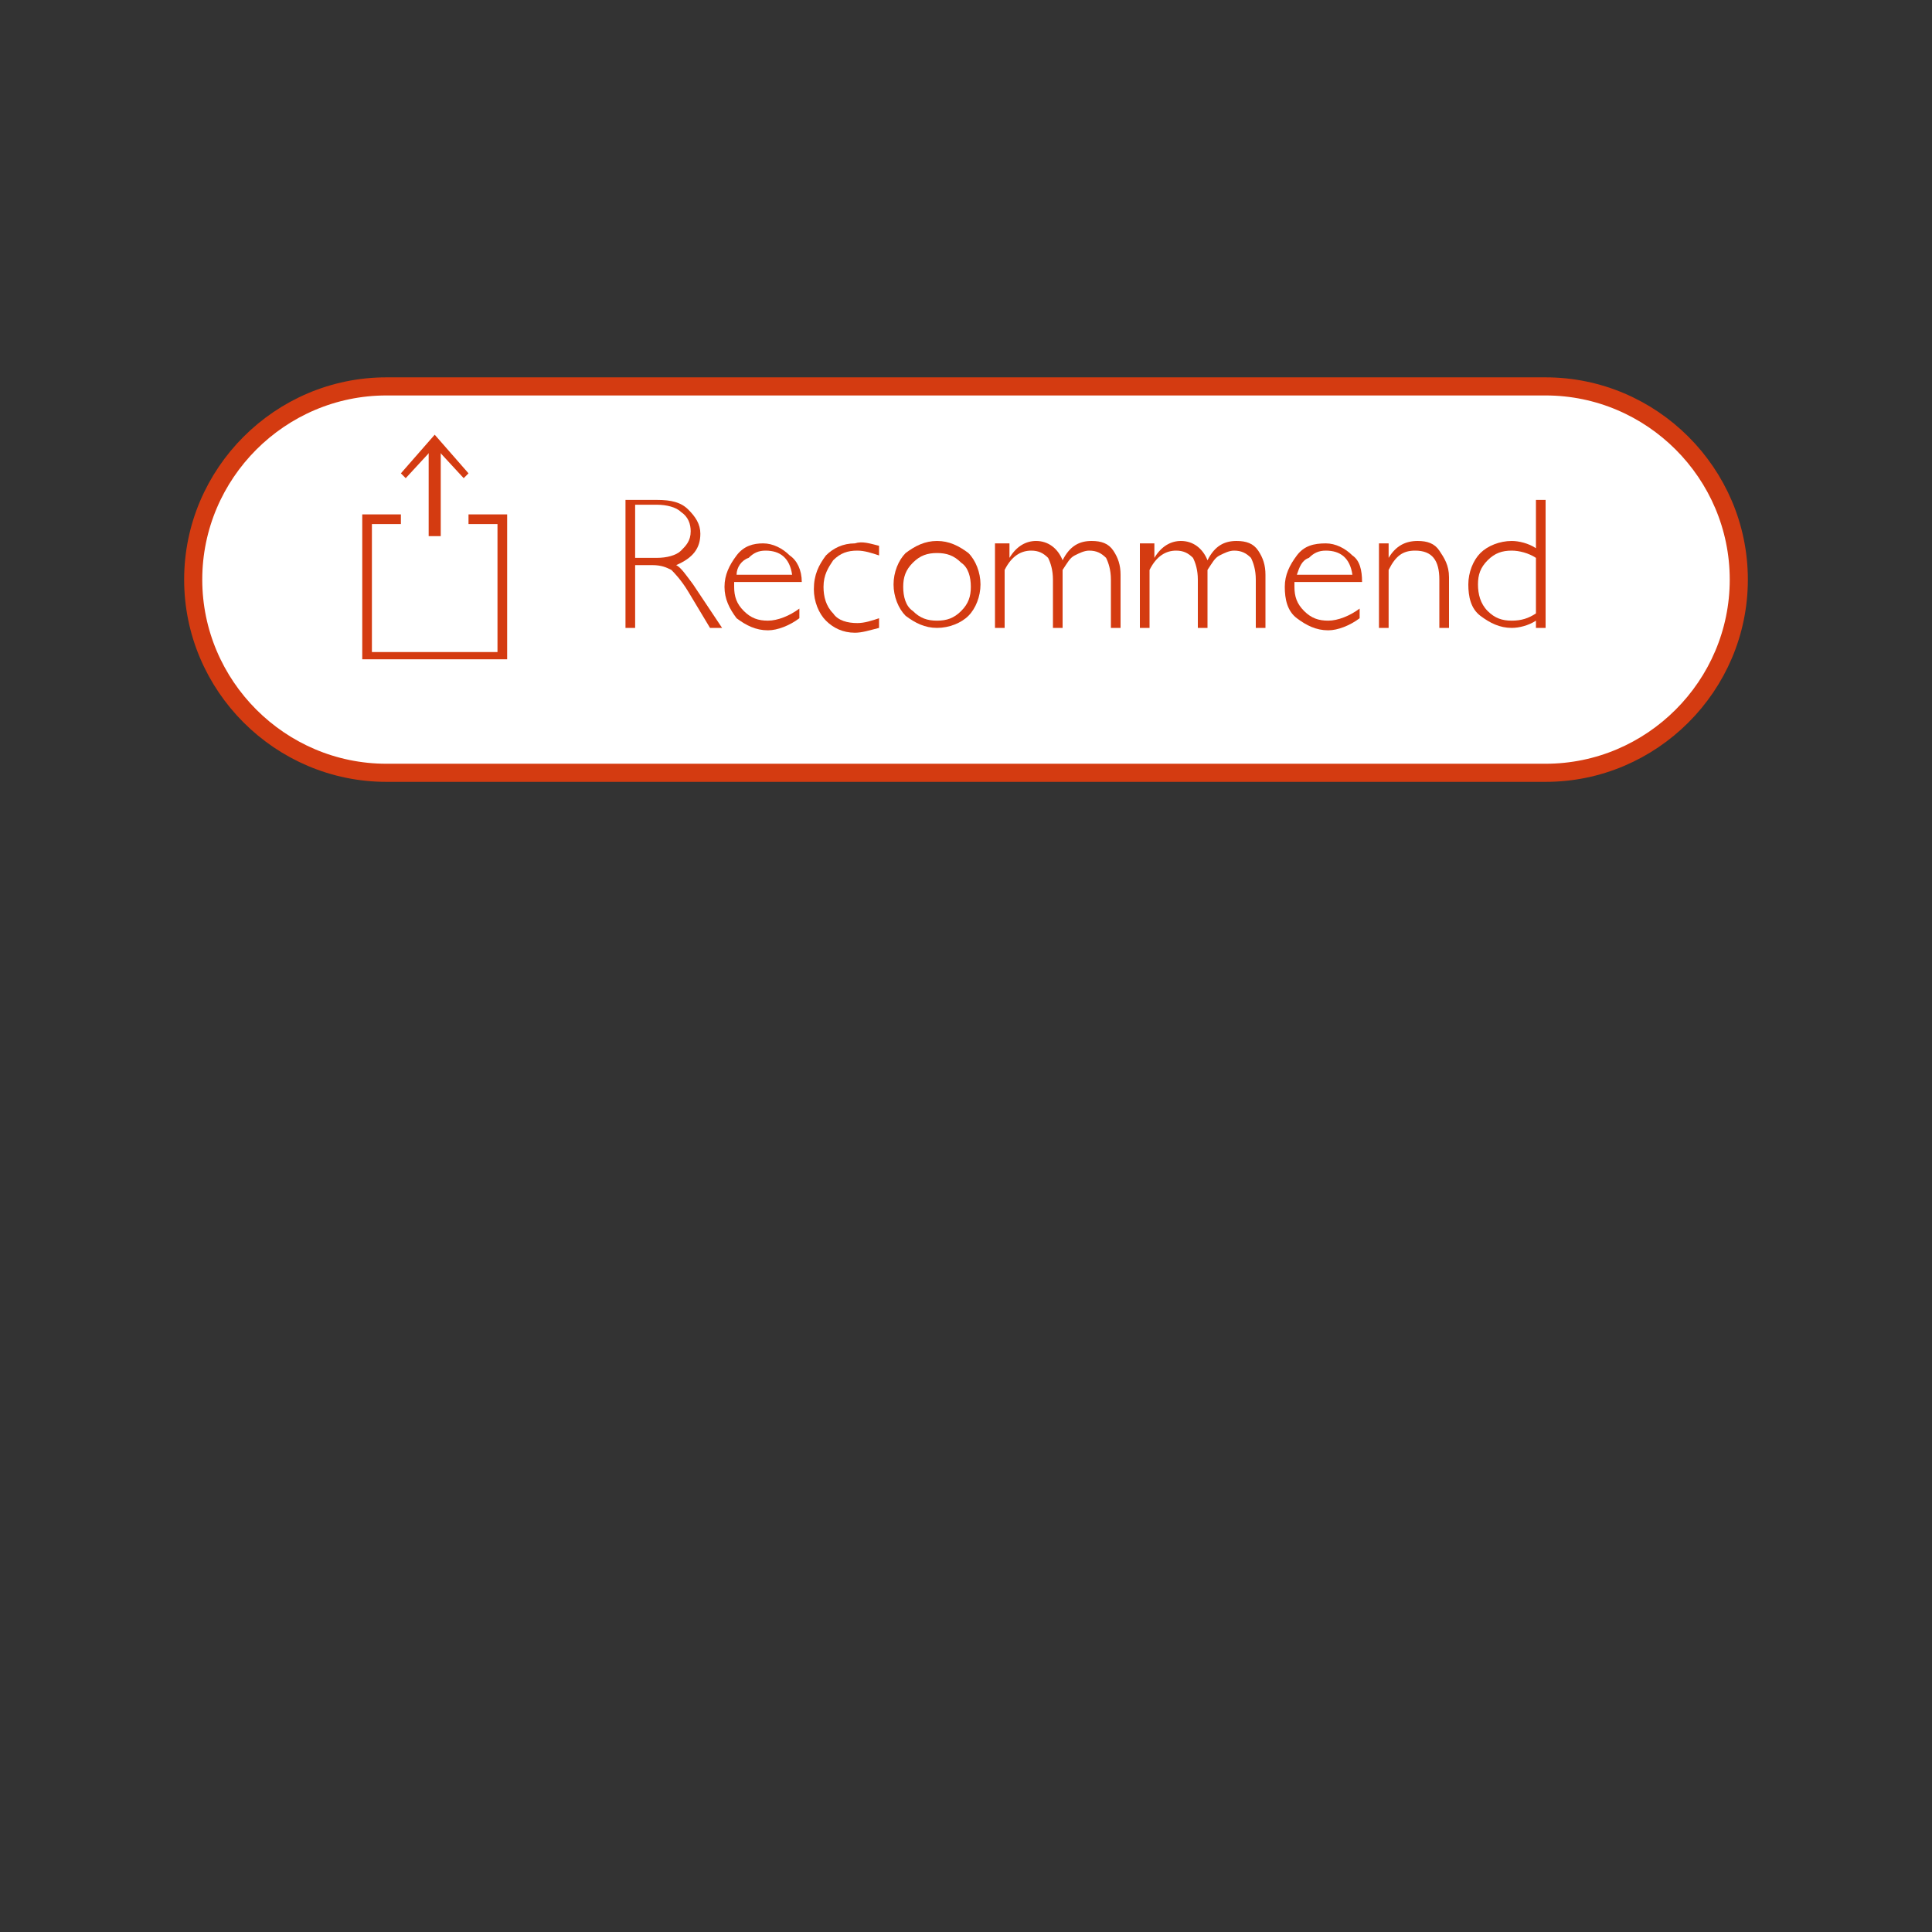<?xml version="1.0" encoding="utf-8"?>
<!-- Generator: Adobe Illustrator 18.1.1, SVG Export Plug-In . SVG Version: 6.00 Build 0)  -->
<!DOCTYPE svg PUBLIC "-//W3C//DTD SVG 1.1//EN" "http://www.w3.org/Graphics/SVG/1.1/DTD/svg11.dtd">
<svg version="1.1" id="Layer_1" xmlns="http://www.w3.org/2000/svg" xmlns:xlink="http://www.w3.org/1999/xlink" x="0px" y="0px"
	 viewBox="0 0 80 80" enable-background="new 0 0 80 80" xml:space="preserve">
<rect x="0" y="0" width="80" height="80" fill="#333333" stroke="none"/>
<path fill="#FFFFFF" stroke="#D43B11" stroke-width="0.75" stroke-miterlimit="10" d="M64,32H16c-4.4,0-8-3.6-8-8v0c0-4.4,3.6-8,8-8
	h48c4.4,0,8,3.6,8,8v0C72,28.4,68.4,32,64,32z"/>
<g>
	<path fill="#D43B11" d="M25.8,20.7h1.4c0.6,0,1,0.1,1.3,0.4s0.5,0.6,0.5,1c0,0.6-0.3,1-1,1.3c0.2,0.1,0.4,0.4,0.7,0.8l1.2,1.8h-0.5
		l-0.9-1.5c-0.3-0.5-0.6-0.8-0.7-0.9c-0.2-0.1-0.4-0.2-0.8-0.2h-0.7V26h-0.4V20.7z M26.3,21v2.1h0.9c0.4,0,0.8-0.1,1-0.3
		c0.2-0.2,0.4-0.4,0.4-0.8c0-0.3-0.1-0.6-0.4-0.8c-0.2-0.2-0.6-0.3-1-0.3H26.3z"/>
	<path fill="#D43B11" d="M33.2,24.1h-2.8c0,0.1,0,0.1,0,0.2c0,0.4,0.1,0.7,0.4,1c0.3,0.3,0.6,0.4,1,0.4c0.4,0,0.9-0.2,1.3-0.5v0.4
		c-0.4,0.3-0.9,0.5-1.3,0.5c-0.5,0-0.9-0.2-1.3-0.5c-0.3-0.4-0.5-0.8-0.5-1.3c0-0.5,0.2-0.9,0.5-1.3s0.7-0.5,1.1-0.5
		c0.4,0,0.8,0.2,1.1,0.5C33,23.2,33.2,23.6,33.2,24.1z M30.5,23.8h2.3c-0.1-0.7-0.5-1-1.1-1c-0.3,0-0.5,0.1-0.7,0.3
		C30.7,23.2,30.5,23.5,30.5,23.8z"/>
	<path fill="#D43B11" d="M36.4,22.6V23c-0.3-0.1-0.6-0.2-0.9-0.2c-0.4,0-0.7,0.1-1,0.4c-0.2,0.3-0.4,0.6-0.4,1.1
		c0,0.4,0.1,0.8,0.4,1.1c0.2,0.3,0.6,0.4,1,0.4c0.3,0,0.6-0.1,0.9-0.2v0.4c-0.4,0.1-0.7,0.2-1,0.2c-0.5,0-0.9-0.2-1.2-0.5
		c-0.3-0.3-0.5-0.8-0.5-1.3c0-0.6,0.2-1,0.5-1.4c0.3-0.3,0.7-0.5,1.2-0.5C35.7,22.4,36,22.5,36.4,22.6z"/>
	<path fill="#D43B11" d="M38.8,22.4c0.5,0,0.9,0.2,1.3,0.5c0.3,0.3,0.5,0.8,0.5,1.3c0,0.5-0.2,1-0.5,1.3c-0.3,0.3-0.8,0.5-1.3,0.5
		c-0.5,0-0.9-0.2-1.3-0.5c-0.3-0.3-0.5-0.8-0.5-1.3c0-0.5,0.2-1,0.5-1.3C37.9,22.6,38.3,22.4,38.8,22.4z M38.8,25.7
		c0.4,0,0.7-0.1,1-0.4c0.3-0.3,0.4-0.6,0.4-1c0-0.4-0.1-0.8-0.4-1c-0.3-0.3-0.6-0.4-1-0.4c-0.4,0-0.7,0.1-1,0.4s-0.4,0.6-0.4,1
		c0,0.4,0.1,0.8,0.4,1C38.1,25.6,38.4,25.7,38.8,25.7z"/>
	<path fill="#D43B11" d="M41.8,22.5v0.6h0c0.3-0.5,0.7-0.7,1.1-0.7c0.5,0,0.9,0.3,1.1,0.8c0.3-0.6,0.7-0.8,1.2-0.8
		c0.4,0,0.7,0.1,0.9,0.4c0.2,0.3,0.3,0.6,0.3,1V26h-0.4v-2c0-0.4-0.1-0.7-0.2-0.9c-0.2-0.2-0.4-0.3-0.7-0.3c-0.2,0-0.4,0.1-0.6,0.2
		c-0.2,0.1-0.3,0.3-0.5,0.6V26h-0.4v-2c0-0.4-0.1-0.7-0.2-0.9c-0.2-0.2-0.4-0.3-0.7-0.3c-0.4,0-0.8,0.2-1.1,0.8V26h-0.4v-3.5H41.8z"
		/>
	<path fill="#D43B11" d="M47.8,22.5v0.6h0c0.3-0.5,0.7-0.7,1.1-0.7c0.5,0,0.9,0.3,1.1,0.8c0.3-0.6,0.7-0.8,1.2-0.8
		c0.4,0,0.7,0.1,0.9,0.4c0.2,0.3,0.3,0.6,0.3,1V26h-0.4v-2c0-0.4-0.1-0.7-0.2-0.9c-0.2-0.2-0.4-0.3-0.7-0.3c-0.2,0-0.4,0.1-0.6,0.2
		c-0.2,0.1-0.3,0.3-0.5,0.6V26h-0.4v-2c0-0.4-0.1-0.7-0.2-0.9c-0.2-0.2-0.4-0.3-0.7-0.3c-0.4,0-0.8,0.2-1.1,0.8V26h-0.4v-3.5H47.8z"
		/>
	<path fill="#D43B11" d="M56.4,24.1h-2.8c0,0.1,0,0.1,0,0.2c0,0.4,0.1,0.7,0.4,1c0.3,0.3,0.6,0.4,1,0.4c0.4,0,0.9-0.2,1.3-0.5v0.4
		c-0.4,0.3-0.9,0.5-1.3,0.5c-0.5,0-0.9-0.2-1.3-0.5s-0.5-0.8-0.5-1.3c0-0.5,0.2-0.9,0.5-1.3s0.7-0.5,1.2-0.5c0.4,0,0.8,0.2,1.1,0.5
		C56.3,23.2,56.4,23.6,56.4,24.1z M53.7,23.8H56c-0.1-0.7-0.5-1-1.1-1c-0.3,0-0.5,0.1-0.7,0.3C53.9,23.2,53.8,23.5,53.7,23.8z"/>
	<path fill="#D43B11" d="M57.5,22.5v0.6h0c0.3-0.5,0.7-0.7,1.2-0.7c0.4,0,0.7,0.1,0.9,0.4s0.4,0.6,0.4,1.1V26h-0.4v-2
		c0-0.8-0.3-1.2-1-1.2c-0.5,0-0.8,0.2-1.1,0.8V26h-0.4v-3.5H57.5z"/>
	<path fill="#D43B11" d="M64,20.7V26h-0.4v-0.3c-0.3,0.2-0.7,0.3-1,0.3c-0.5,0-0.9-0.2-1.3-0.5s-0.5-0.8-0.5-1.3
		c0-0.5,0.2-1,0.5-1.3c0.3-0.3,0.8-0.5,1.3-0.5c0.3,0,0.7,0.1,1,0.3v-2H64z M63.6,25.4v-2.3c-0.3-0.2-0.7-0.3-1-0.3
		c-0.4,0-0.7,0.1-1,0.4c-0.3,0.3-0.4,0.6-0.4,1c0,0.4,0.1,0.8,0.4,1.1s0.6,0.4,1,0.4C63,25.7,63.3,25.6,63.6,25.4z"/>
</g>
<g>
	<polygon fill="#D43B11" points="21,27.3 15,27.3 15,21.3 16.6,21.3 16.6,21.7 15.4,21.7 15.4,27 20.6,27 20.6,21.7 19.4,21.7 
		19.4,21.3 21,21.3 	"/>
</g>
<g>
	<line fill="none" stroke="#D43B11" stroke-width="0.5" stroke-miterlimit="10" x1="18" y1="22.2" x2="18" y2="18.4"/>
	<g>
		<polygon fill="#D43B11" points="19.4,19.6 19.2,19.8 18,18.5 16.8,19.8 16.6,19.6 18,18 		"/>
	</g>
</g>
</svg>
